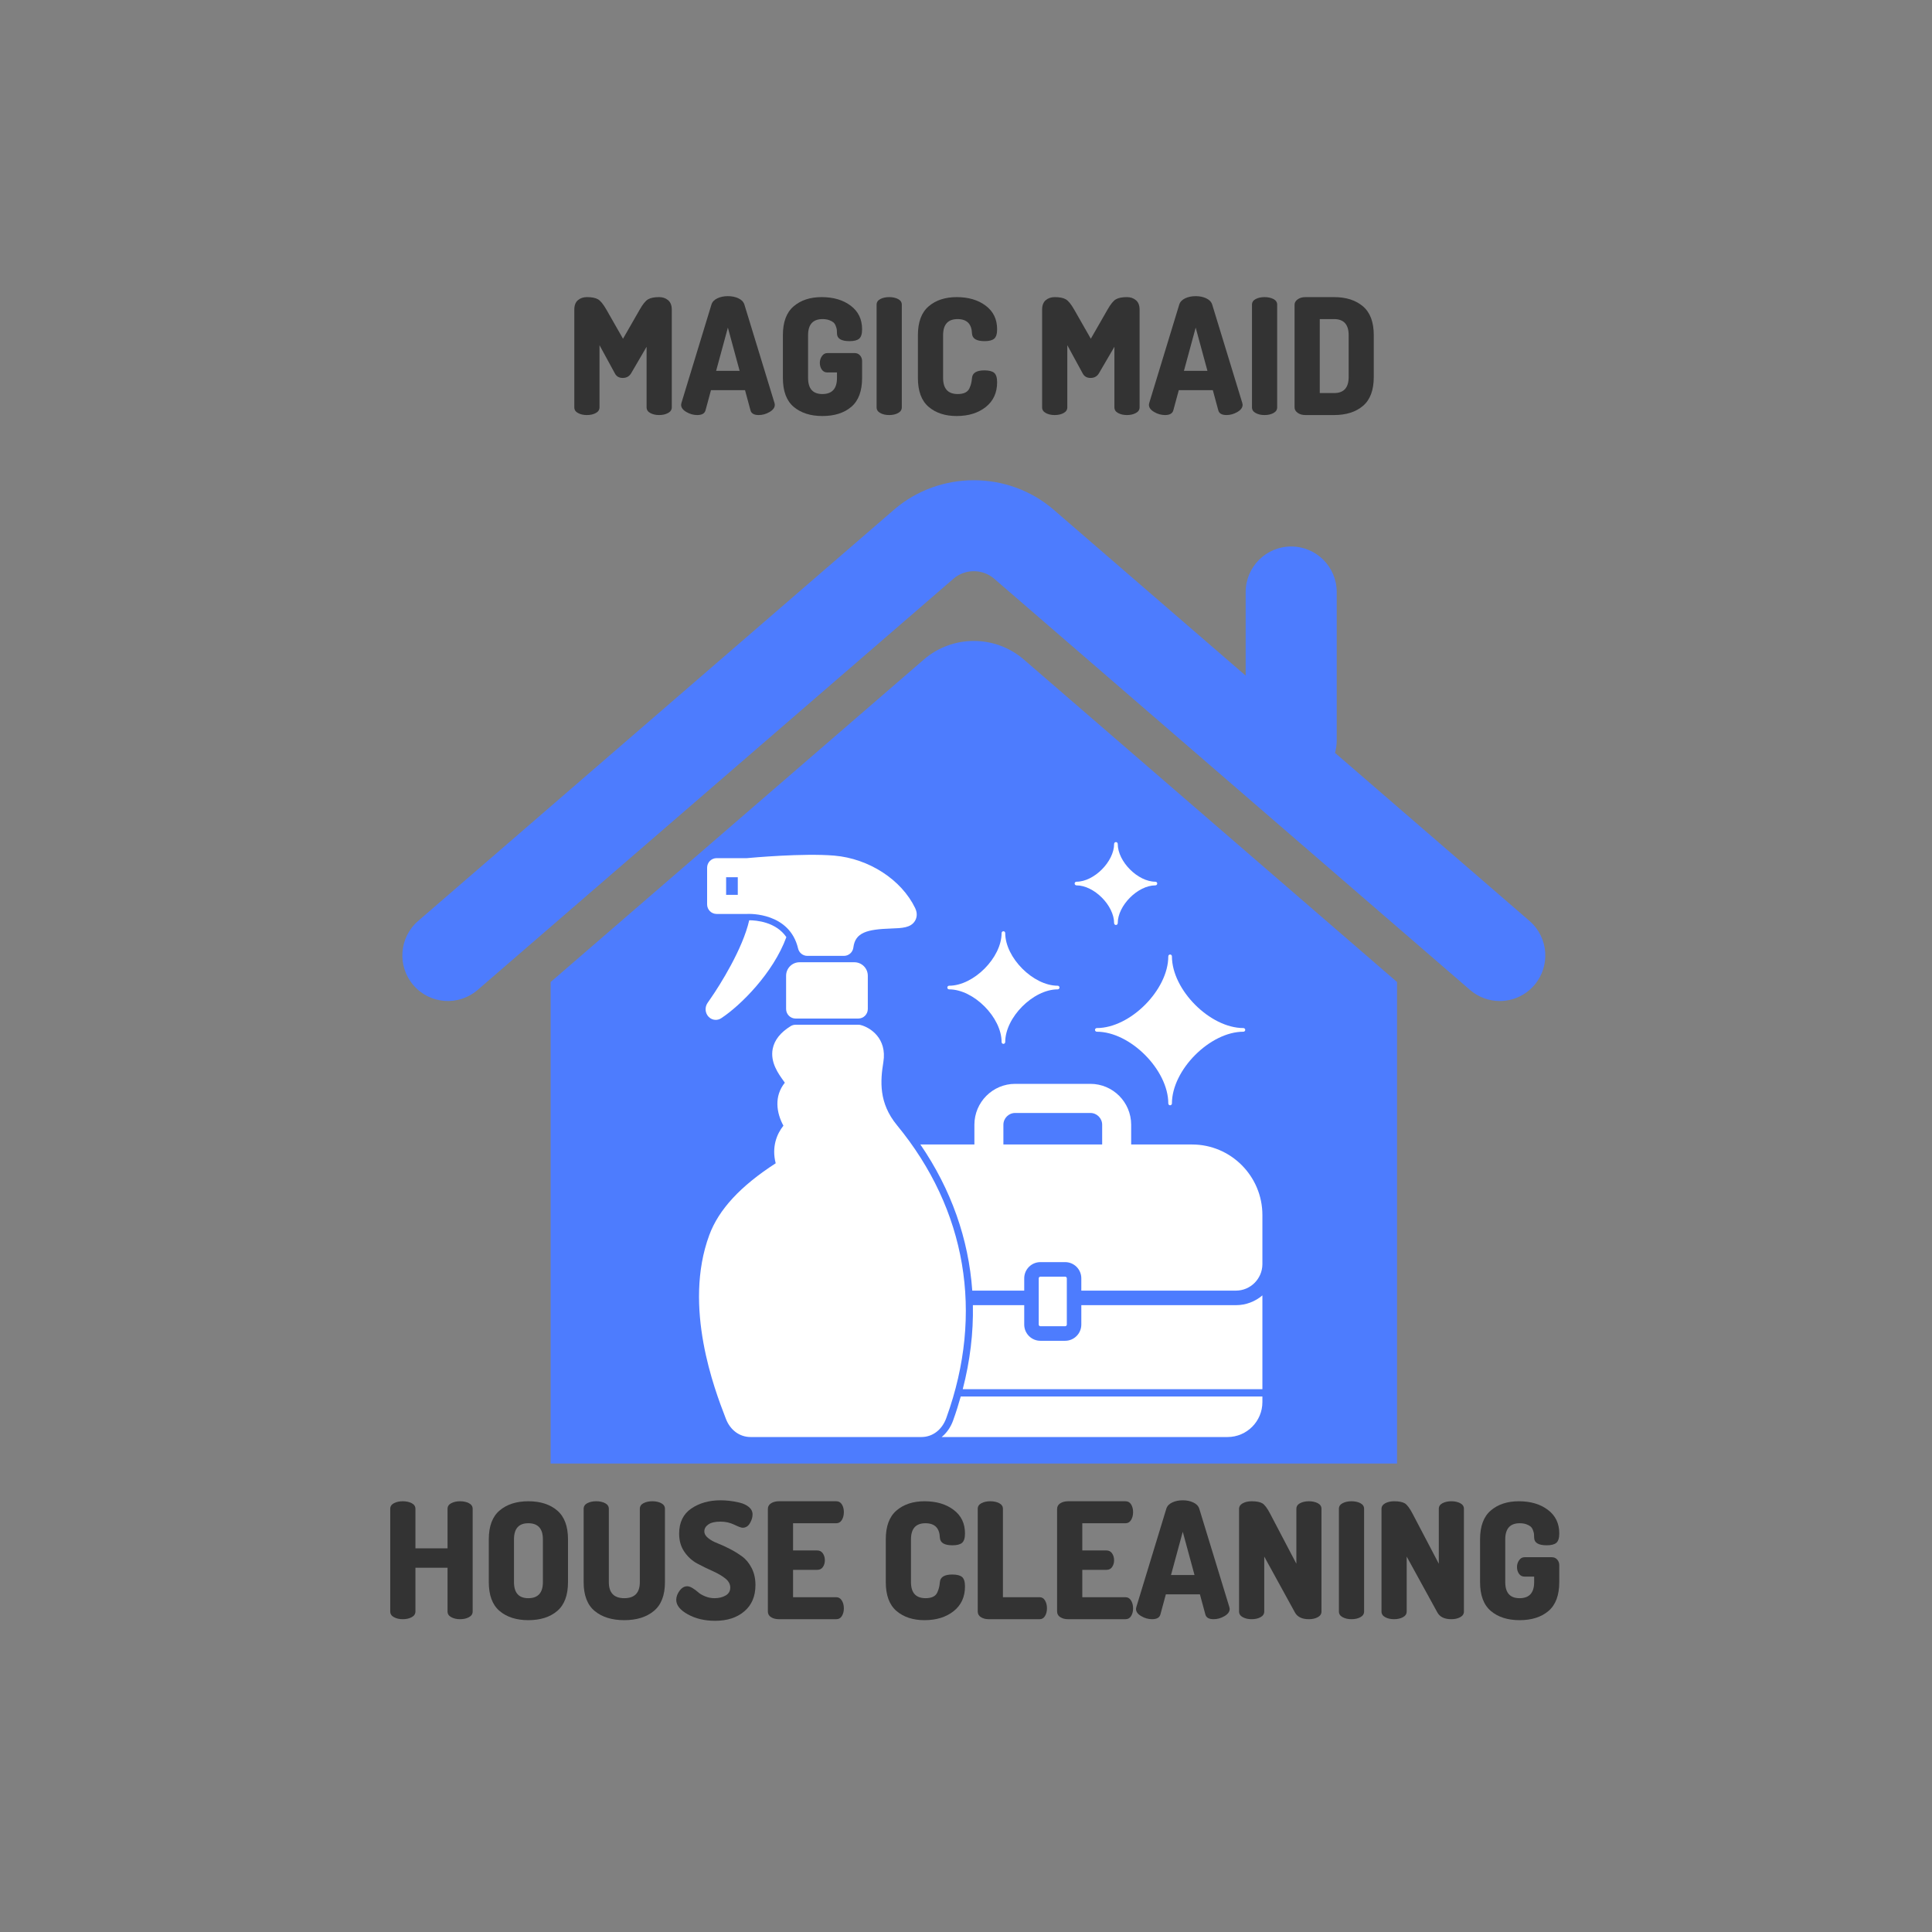 <svg xmlns="http://www.w3.org/2000/svg" xmlns:xlink="http://www.w3.org/1999/xlink" width="500" zoomAndPan="magnify" viewBox="0 0 375 375" height="500" preserveAspectRatio="xMidYMid meet" version="1.0"><rect x="0" y="0" width="375" height="375" fill="#808080" stroke="none"/><defs><g/><clipPath id="58b91be9e5"><path d="M 106 124 L 272 124 L 272 284.043 L 106 284.043 Z M 106 124 " clip-rule="nonzero"/></clipPath><clipPath id="2048653b12"><path d="M 208 163.438 L 225 163.438 L 225 180 L 208 180 Z M 208 163.438 " clip-rule="nonzero"/></clipPath><clipPath id="4ad691c3a5"><path d="M 135 198 L 188 198 L 188 278.938 L 135 278.938 Z M 135 198 " clip-rule="nonzero"/></clipPath><clipPath id="3fe2d38f93"><path d="M 186.594 251.211 L 245.016 251.211 L 245.016 269.688 L 186.594 269.688 Z M 186.594 251.211 " clip-rule="nonzero"/></clipPath><clipPath id="8048133b8e"><path d="M 178.539 210.219 L 245.016 210.219 L 245.016 250.637 L 178.539 250.637 Z M 178.539 210.219 " clip-rule="nonzero"/></clipPath><clipPath id="5a421a4393"><path d="M 182.566 271 L 245.016 271 L 245.016 278.926 L 182.566 278.926 Z M 182.566 271 " clip-rule="nonzero"/></clipPath></defs><g clip-path="url(#58b91be9e5)"><path fill="#4d7cfe" d="M 179.297 128.031 L 106.875 190.613 L 106.875 284.066 L 271.164 284.066 L 271.164 190.613 L 198.746 128.031 C 193.16 123.199 184.879 123.199 179.297 128.031 " fill-opacity="1" fill-rule="nonzero"/></g><path fill="#4d7cfe" d="M 296.879 178.758 L 259.121 146.125 C 259.336 145.363 259.457 144.562 259.457 143.734 L 259.457 114.918 C 259.457 110.035 255.5 106.074 250.621 106.074 C 245.738 106.074 241.785 110.035 241.785 114.918 L 241.785 131.141 L 204.52 98.941 C 195.684 91.305 182.355 91.305 173.52 98.938 L 81.16 178.758 C 77.465 181.949 77.055 187.535 80.246 191.23 C 83.434 194.93 89.016 195.34 92.707 192.148 L 185.07 112.328 C 187.32 110.383 190.719 110.383 192.969 112.328 L 285.332 192.148 C 287 193.59 289.059 194.297 291.102 194.297 C 293.582 194.297 296.047 193.258 297.797 191.23 C 300.984 187.535 300.574 181.949 296.879 178.758 " fill-opacity="1" fill-rule="nonzero"/><path fill="#ffffff" d="M 184.227 192.035 C 188.984 192.035 194.41 197.48 194.41 202.258 C 194.41 202.453 194.566 202.613 194.762 202.613 C 194.957 202.613 195.113 202.453 195.113 202.258 C 195.113 197.48 200.539 192.035 205.297 192.035 C 205.492 192.035 205.648 191.879 205.648 191.684 C 205.648 191.488 205.492 191.328 205.297 191.328 C 200.539 191.328 195.113 185.883 195.113 181.105 C 195.113 180.91 194.957 180.754 194.762 180.754 C 194.566 180.754 194.41 180.91 194.41 181.105 C 194.41 185.883 188.984 191.328 184.227 191.328 C 184.031 191.328 183.875 191.488 183.875 191.684 C 183.875 191.879 184.031 192.035 184.227 192.035 " fill-opacity="1" fill-rule="nonzero"/><g clip-path="url(#2048653b12)"><path fill="#ffffff" d="M 208.938 171.848 C 212.355 171.848 216.25 175.758 216.25 179.184 C 216.25 179.379 216.406 179.539 216.602 179.539 C 216.793 179.539 216.953 179.379 216.953 179.184 C 216.953 175.758 220.848 171.848 224.266 171.848 C 224.457 171.848 224.617 171.688 224.617 171.492 C 224.617 171.297 224.457 171.141 224.266 171.141 C 220.848 171.141 216.953 167.23 216.953 163.801 C 216.953 163.605 216.793 163.449 216.602 163.449 C 216.406 163.449 216.25 163.605 216.25 163.801 C 216.25 167.23 212.355 171.141 208.938 171.141 C 208.746 171.141 208.586 171.297 208.586 171.492 C 208.586 171.688 208.746 171.848 208.938 171.848 " fill-opacity="1" fill-rule="nonzero"/></g><path fill="#ffffff" d="M 212.891 199.547 C 212.695 199.547 212.539 199.707 212.539 199.902 C 212.539 200.098 212.695 200.254 212.891 200.254 C 219.375 200.254 226.766 207.672 226.766 214.184 C 226.766 214.375 226.922 214.535 227.117 214.535 C 227.309 214.535 227.469 214.375 227.469 214.184 C 227.469 207.672 234.859 200.254 241.348 200.254 C 241.539 200.254 241.699 200.098 241.699 199.902 C 241.699 199.707 241.539 199.547 241.348 199.547 C 234.859 199.547 227.469 192.129 227.469 185.621 C 227.469 185.426 227.309 185.27 227.117 185.27 C 226.922 185.27 226.766 185.426 226.766 185.621 C 226.766 192.129 219.375 199.547 212.891 199.547 " fill-opacity="1" fill-rule="nonzero"/><path fill="#ffffff" d="M 155.188 186.773 C 153.75 186.773 152.582 187.945 152.582 189.387 L 152.582 195.848 C 152.582 196.871 153.41 197.699 154.43 197.699 L 166.594 197.699 C 167.613 197.699 168.441 196.871 168.441 195.848 L 168.441 189.387 C 168.441 187.945 167.273 186.773 165.836 186.773 L 155.188 186.773 " fill-opacity="1" fill-rule="nonzero"/><path fill="#ffffff" d="M 138.918 197.957 C 139.285 197.957 139.652 197.852 139.984 197.637 C 143.75 195.168 150.094 188.848 152.633 181.895 C 150.582 178.91 146.762 178.629 145.422 178.625 C 144.168 184.141 139.805 191.113 137.91 193.836 L 137.336 194.668 C 136.758 195.512 136.848 196.648 137.551 197.371 C 137.926 197.758 138.418 197.957 138.918 197.957 " fill-opacity="1" fill-rule="nonzero"/><path fill="#ffffff" d="M 140.941 170.273 L 143.203 170.273 L 143.203 173.691 L 140.941 173.691 Z M 139.098 177.398 L 145.047 177.398 C 145.07 177.398 145.094 177.391 145.113 177.391 C 145.121 177.391 145.133 177.395 145.141 177.395 C 145.469 177.379 153.266 177.105 154.91 184.109 C 155.105 184.945 155.852 185.535 156.707 185.535 L 163.805 185.535 C 164.738 185.535 165.523 184.84 165.637 183.914 C 166.004 180.977 168.293 180.383 172.969 180.223 C 175.102 180.148 176.785 180.094 177.602 178.734 C 177.855 178.312 178.199 177.434 177.633 176.262 C 174.977 170.746 168.668 166.652 161.934 166.074 C 155.93 165.566 145.941 166.477 144.965 166.566 L 139.098 166.566 C 138.078 166.566 137.25 167.395 137.25 168.422 L 137.25 175.543 C 137.25 176.566 138.078 177.398 139.098 177.398 " fill-opacity="1" fill-rule="nonzero"/><g clip-path="url(#4ad691c3a5)"><path fill="#ffffff" d="M 183.727 275.09 C 191.008 254.914 187.59 234.781 174.102 218.402 C 170.535 214.066 170.867 209.801 171.461 206.141 C 172.203 201.547 168.914 199.438 167.074 198.961 C 166.922 198.922 166.77 198.902 166.613 198.902 L 154.43 198.902 C 154.086 198.902 153.75 198.996 153.461 199.176 C 151.488 200.398 150.32 201.871 149.984 203.562 C 149.469 206.18 151.066 208.391 152.125 209.855 C 152.191 209.945 152.266 210.051 152.336 210.152 C 150.223 212.766 150.695 215.988 152.062 218.496 C 150.812 220.047 149.734 222.578 150.562 225.793 C 143.723 230.207 139.5 234.773 137.672 239.727 C 132.523 253.648 138.742 269.797 140.785 275.102 L 140.91 275.426 C 141.742 277.586 143.57 278.926 145.684 278.926 L 178.848 278.926 C 181.004 278.926 182.852 277.523 183.668 275.258 L 183.727 275.09 " fill-opacity="1" fill-rule="nonzero"/></g><g clip-path="url(#3fe2d38f93)"><path fill="#ffffff" d="M 209.883 253.332 L 209.883 257.098 C 209.883 258.832 208.477 260.246 206.746 260.246 L 201.938 260.246 C 200.207 260.246 198.801 258.832 198.801 257.098 L 198.801 253.332 L 188.836 253.332 C 188.945 258.691 188.293 264.152 186.867 269.645 L 245.031 269.645 L 245.031 251.434 C 243.645 252.613 241.855 253.332 239.898 253.332 L 209.883 253.332 " fill-opacity="1" fill-rule="nonzero"/></g><path fill="#ffffff" d="M 201.617 257.098 C 201.617 257.273 201.762 257.422 201.938 257.422 L 206.746 257.422 C 206.926 257.422 207.07 257.273 207.07 257.098 L 207.07 248.121 C 207.07 247.945 206.926 247.801 206.746 247.801 L 201.938 247.801 C 201.762 247.801 201.617 247.945 201.617 248.121 L 201.617 251.91 C 201.617 251.914 201.617 251.914 201.617 251.918 C 201.617 251.922 201.617 251.922 201.617 251.926 L 201.617 257.098 " fill-opacity="1" fill-rule="nonzero"/><g clip-path="url(#8048133b8e)"><path fill="#ffffff" d="M 213.93 222.145 L 194.758 222.145 L 194.758 218.316 C 194.758 217.055 195.781 216.027 197.039 216.027 L 211.645 216.027 C 212.902 216.027 213.93 217.055 213.93 218.316 Z M 231.379 222.145 L 219.559 222.145 L 219.559 218.316 C 219.559 213.938 216.008 210.375 211.645 210.375 L 197.039 210.375 C 192.676 210.375 189.129 213.938 189.129 218.316 L 189.129 222.145 L 178.645 222.145 C 184.629 230.879 188.008 240.492 188.715 250.508 L 198.801 250.508 L 198.801 248.121 C 198.801 246.387 200.207 244.977 201.938 244.977 L 206.746 244.977 C 208.477 244.977 209.883 246.387 209.883 248.121 L 209.883 250.508 L 239.898 250.508 C 242.715 250.508 245.008 248.215 245.031 245.391 L 245.031 235.844 C 245.031 228.289 238.906 222.145 231.379 222.145 " fill-opacity="1" fill-rule="nonzero"/></g><g clip-path="url(#5a421a4393)"><path fill="#ffffff" d="M 185.047 275.57 L 184.996 275.723 C 184.516 277.055 183.738 278.137 182.773 278.926 L 238.27 278.926 C 241.996 278.926 245.031 275.883 245.031 272.141 L 245.031 271.055 L 186.48 271.055 C 186.055 272.562 185.594 274.066 185.047 275.57 " fill-opacity="1" fill-rule="nonzero"/></g><g fill="#333333" fill-opacity="1"><g transform="translate(74.056, 314.285)"><g><path d="M 1.688 -1.5 L 1.688 -21.422 C 1.688 -21.898 1.926 -22.266 2.406 -22.516 C 2.883 -22.766 3.457 -22.891 4.125 -22.891 C 4.801 -22.891 5.379 -22.766 5.859 -22.516 C 6.336 -22.266 6.578 -21.898 6.578 -21.422 L 6.578 -13.75 L 12.812 -13.75 L 12.812 -21.422 C 12.812 -21.898 13.051 -22.266 13.531 -22.516 C 14.008 -22.766 14.582 -22.891 15.25 -22.891 C 15.914 -22.891 16.488 -22.766 16.969 -22.516 C 17.445 -22.266 17.688 -21.898 17.688 -21.422 L 17.688 -1.5 C 17.688 -1.02 17.445 -0.648 16.969 -0.391 C 16.488 -0.129 15.914 0 15.25 0 C 14.582 0 14.008 -0.129 13.531 -0.391 C 13.051 -0.648 12.812 -1.02 12.812 -1.5 L 12.812 -9.984 L 6.578 -9.984 L 6.578 -1.5 C 6.578 -1.02 6.336 -0.648 5.859 -0.391 C 5.379 -0.129 4.801 0 4.125 0 C 3.457 0 2.883 -0.129 2.406 -0.391 C 1.926 -0.648 1.688 -1.02 1.688 -1.5 Z M 1.688 -1.5 "/></g></g></g><g fill="#333333" fill-opacity="1"><g transform="translate(93.437, 314.285)"><g><path d="M 1.438 -7.203 L 1.438 -15.5 C 1.438 -18.039 2.133 -19.906 3.531 -21.094 C 4.938 -22.289 6.797 -22.891 9.109 -22.891 C 11.453 -22.891 13.32 -22.289 14.719 -21.094 C 16.113 -19.906 16.812 -18.039 16.812 -15.5 L 16.812 -7.203 C 16.812 -4.648 16.113 -2.781 14.719 -1.594 C 13.32 -0.406 11.453 0.188 9.109 0.188 C 6.797 0.188 4.938 -0.406 3.531 -1.594 C 2.133 -2.781 1.438 -4.648 1.438 -7.203 Z M 6.328 -7.203 C 6.328 -5.117 7.254 -4.078 9.109 -4.078 C 10.992 -4.078 11.938 -5.117 11.938 -7.203 L 11.938 -15.5 C 11.938 -17.582 10.992 -18.625 9.109 -18.625 C 7.254 -18.625 6.328 -17.582 6.328 -15.5 Z M 6.328 -7.203 "/></g></g></g><g fill="#333333" fill-opacity="1"><g transform="translate(111.691, 314.285)"><g><path d="M 1.594 -7.203 L 1.594 -21.422 C 1.594 -21.898 1.828 -22.266 2.297 -22.516 C 2.766 -22.766 3.348 -22.891 4.047 -22.891 C 4.711 -22.891 5.285 -22.766 5.766 -22.516 C 6.242 -22.266 6.484 -21.898 6.484 -21.422 L 6.484 -7.203 C 6.484 -5.117 7.484 -4.078 9.484 -4.078 C 11.492 -4.078 12.5 -5.117 12.5 -7.203 L 12.5 -21.422 C 12.5 -21.898 12.734 -22.266 13.203 -22.516 C 13.672 -22.766 14.25 -22.891 14.938 -22.891 C 15.602 -22.891 16.176 -22.766 16.656 -22.516 C 17.133 -22.266 17.375 -21.898 17.375 -21.422 L 17.375 -7.203 C 17.375 -4.648 16.656 -2.781 15.219 -1.594 C 13.781 -0.406 11.867 0.188 9.484 0.188 C 7.086 0.188 5.172 -0.406 3.734 -1.594 C 2.305 -2.781 1.594 -4.648 1.594 -7.203 Z M 1.594 -7.203 "/></g></g></g><g fill="#333333" fill-opacity="1"><g transform="translate(130.665, 314.285)"><g><path d="M 0.594 -3.75 C 0.594 -4.344 0.805 -4.93 1.234 -5.516 C 1.66 -6.098 2.156 -6.391 2.719 -6.391 C 3.031 -6.391 3.379 -6.27 3.766 -6.031 C 4.16 -5.789 4.52 -5.523 4.844 -5.234 C 5.164 -4.941 5.617 -4.676 6.203 -4.438 C 6.785 -4.195 7.398 -4.078 8.047 -4.078 C 8.859 -4.078 9.566 -4.25 10.172 -4.594 C 10.773 -4.938 11.078 -5.453 11.078 -6.141 C 11.078 -6.828 10.738 -7.43 10.062 -7.953 C 9.383 -8.473 8.562 -8.945 7.594 -9.375 C 6.625 -9.801 5.645 -10.281 4.656 -10.812 C 3.676 -11.344 2.848 -12.098 2.172 -13.078 C 1.492 -14.066 1.156 -15.238 1.156 -16.594 C 1.156 -18.77 1.938 -20.395 3.5 -21.469 C 5.07 -22.539 6.961 -23.078 9.172 -23.078 C 9.711 -23.078 10.281 -23.047 10.875 -22.984 C 11.477 -22.922 12.148 -22.801 12.891 -22.625 C 13.629 -22.445 14.234 -22.16 14.703 -21.766 C 15.172 -21.367 15.406 -20.891 15.406 -20.328 C 15.406 -19.773 15.234 -19.207 14.891 -18.625 C 14.547 -18.039 14.07 -17.75 13.469 -17.75 C 13.219 -17.75 12.68 -17.945 11.859 -18.344 C 11.047 -18.738 10.148 -18.938 9.172 -18.938 C 8.129 -18.938 7.348 -18.754 6.828 -18.391 C 6.305 -18.023 6.047 -17.582 6.047 -17.062 C 6.047 -16.582 6.289 -16.145 6.781 -15.75 C 7.27 -15.352 7.879 -15.016 8.609 -14.734 C 9.336 -14.453 10.133 -14.086 11 -13.641 C 11.875 -13.191 12.676 -12.695 13.406 -12.156 C 14.133 -11.625 14.742 -10.879 15.234 -9.922 C 15.723 -8.961 15.969 -7.867 15.969 -6.641 C 15.969 -4.441 15.242 -2.734 13.797 -1.516 C 12.359 -0.297 10.473 0.312 8.141 0.312 C 6.117 0.312 4.352 -0.102 2.844 -0.938 C 1.344 -1.77 0.594 -2.707 0.594 -3.75 Z M 0.594 -3.75 "/></g></g></g><g fill="#333333" fill-opacity="1"><g transform="translate(147.354, 314.285)"><g><path d="M 1.688 -1.5 L 1.688 -21.391 C 1.688 -21.867 1.895 -22.238 2.312 -22.5 C 2.727 -22.758 3.227 -22.891 3.812 -22.891 L 14.969 -22.891 C 15.445 -22.891 15.812 -22.68 16.062 -22.266 C 16.312 -21.848 16.438 -21.359 16.438 -20.797 C 16.438 -20.191 16.305 -19.676 16.047 -19.25 C 15.785 -18.832 15.426 -18.625 14.969 -18.625 L 6.578 -18.625 L 6.578 -13.344 L 11.266 -13.344 C 11.734 -13.344 12.098 -13.156 12.359 -12.781 C 12.617 -12.406 12.75 -11.953 12.75 -11.422 C 12.75 -10.941 12.625 -10.516 12.375 -10.141 C 12.125 -9.766 11.754 -9.578 11.266 -9.578 L 6.578 -9.578 L 6.578 -4.266 L 14.969 -4.266 C 15.426 -4.266 15.785 -4.051 16.047 -3.625 C 16.305 -3.207 16.438 -2.695 16.438 -2.094 C 16.438 -1.531 16.312 -1.039 16.062 -0.625 C 15.812 -0.207 15.445 0 14.969 0 L 3.812 0 C 3.227 0 2.727 -0.129 2.312 -0.391 C 1.895 -0.648 1.688 -1.02 1.688 -1.5 Z M 1.688 -1.5 "/></g></g></g><g fill="#333333" fill-opacity="1"><g transform="translate(164.23, 314.285)"><g/></g></g><g fill="#333333" fill-opacity="1"><g transform="translate(170.492, 314.285)"><g><path d="M 1.438 -7.203 L 1.438 -15.5 C 1.438 -18.039 2.129 -19.906 3.516 -21.094 C 4.91 -22.289 6.723 -22.891 8.953 -22.891 C 11.254 -22.891 13.141 -22.332 14.609 -21.219 C 16.078 -20.113 16.812 -18.594 16.812 -16.656 C 16.812 -15.758 16.625 -15.148 16.25 -14.828 C 15.875 -14.504 15.25 -14.344 14.375 -14.344 C 12.812 -14.344 12 -14.832 11.938 -15.812 C 11.875 -17.688 10.941 -18.625 9.141 -18.625 C 7.266 -18.625 6.328 -17.582 6.328 -15.5 L 6.328 -7.203 C 6.328 -5.117 7.273 -4.078 9.172 -4.078 C 9.754 -4.078 10.238 -4.172 10.625 -4.359 C 11.008 -4.547 11.285 -4.832 11.453 -5.219 C 11.617 -5.602 11.727 -5.922 11.781 -6.172 C 11.844 -6.422 11.895 -6.766 11.938 -7.203 C 12.02 -8.18 12.82 -8.672 14.344 -8.672 C 15.238 -8.672 15.875 -8.508 16.25 -8.188 C 16.625 -7.863 16.812 -7.254 16.812 -6.359 C 16.812 -4.328 16.078 -2.727 14.609 -1.562 C 13.141 -0.395 11.254 0.188 8.953 0.188 C 6.723 0.188 4.91 -0.406 3.516 -1.594 C 2.129 -2.781 1.438 -4.648 1.438 -7.203 Z M 1.438 -7.203 "/></g></g></g><g fill="#333333" fill-opacity="1"><g transform="translate(188.089, 314.285)"><g><path d="M 1.688 -1.5 L 1.688 -21.422 C 1.688 -21.898 1.926 -22.266 2.406 -22.516 C 2.883 -22.766 3.457 -22.891 4.125 -22.891 C 4.801 -22.891 5.379 -22.766 5.859 -22.516 C 6.336 -22.266 6.578 -21.898 6.578 -21.422 L 6.578 -4.266 L 13.719 -4.266 C 14.156 -4.266 14.5 -4.051 14.75 -3.625 C 15 -3.207 15.125 -2.707 15.125 -2.125 C 15.125 -1.539 15 -1.039 14.75 -0.625 C 14.5 -0.207 14.156 0 13.719 0 L 3.812 0 C 3.227 0 2.727 -0.129 2.312 -0.391 C 1.895 -0.648 1.688 -1.02 1.688 -1.5 Z M 1.688 -1.5 "/></g></g></g><g fill="#333333" fill-opacity="1"><g transform="translate(203.494, 314.285)"><g><path d="M 1.688 -1.5 L 1.688 -21.391 C 1.688 -21.867 1.895 -22.238 2.312 -22.5 C 2.727 -22.758 3.227 -22.891 3.812 -22.891 L 14.969 -22.891 C 15.445 -22.891 15.812 -22.68 16.062 -22.266 C 16.312 -21.848 16.438 -21.359 16.438 -20.797 C 16.438 -20.191 16.305 -19.676 16.047 -19.25 C 15.785 -18.832 15.426 -18.625 14.969 -18.625 L 6.578 -18.625 L 6.578 -13.344 L 11.266 -13.344 C 11.734 -13.344 12.098 -13.156 12.359 -12.781 C 12.617 -12.406 12.75 -11.953 12.75 -11.422 C 12.75 -10.941 12.625 -10.516 12.375 -10.141 C 12.125 -9.766 11.754 -9.578 11.266 -9.578 L 6.578 -9.578 L 6.578 -4.266 L 14.969 -4.266 C 15.426 -4.266 15.785 -4.051 16.047 -3.625 C 16.305 -3.207 16.438 -2.695 16.438 -2.094 C 16.438 -1.531 16.312 -1.039 16.062 -0.625 C 15.812 -0.207 15.445 0 14.969 0 L 3.812 0 C 3.227 0 2.727 -0.129 2.312 -0.391 C 1.895 -0.648 1.688 -1.02 1.688 -1.5 Z M 1.688 -1.5 "/></g></g></g><g fill="#333333" fill-opacity="1"><g transform="translate(220.37, 314.285)"><g><path d="M 0.125 -2 C 0.125 -2.062 0.145 -2.176 0.188 -2.344 L 6.016 -21.453 C 6.18 -21.973 6.562 -22.375 7.156 -22.656 C 7.75 -22.938 8.43 -23.078 9.203 -23.078 C 9.973 -23.078 10.656 -22.938 11.25 -22.656 C 11.852 -22.375 12.238 -21.973 12.406 -21.453 L 18.25 -2.344 C 18.289 -2.176 18.312 -2.062 18.312 -2 C 18.312 -1.457 17.973 -0.988 17.297 -0.594 C 16.617 -0.195 15.914 0 15.188 0 C 14.289 0 13.758 -0.301 13.594 -0.906 L 12.531 -4.828 L 5.922 -4.828 L 4.859 -0.906 C 4.691 -0.301 4.156 0 3.25 0 C 2.52 0 1.816 -0.195 1.141 -0.594 C 0.461 -0.988 0.125 -1.457 0.125 -2 Z M 6.922 -8.578 L 11.484 -8.578 L 9.203 -16.969 Z M 6.922 -8.578 "/></g></g></g><g fill="#333333" fill-opacity="1"><g transform="translate(238.812, 314.285)"><g><path d="M 1.688 -1.5 L 1.688 -21.391 C 1.688 -21.867 1.926 -22.238 2.406 -22.5 C 2.883 -22.758 3.461 -22.891 4.141 -22.891 C 5.078 -22.891 5.77 -22.754 6.219 -22.484 C 6.664 -22.211 7.172 -21.535 7.734 -20.453 L 12.812 -10.766 L 12.812 -21.422 C 12.812 -21.898 13.051 -22.266 13.531 -22.516 C 14.008 -22.766 14.582 -22.891 15.25 -22.891 C 15.914 -22.891 16.488 -22.766 16.969 -22.516 C 17.445 -22.266 17.688 -21.898 17.688 -21.422 L 17.688 -1.5 C 17.688 -1.02 17.445 -0.648 16.969 -0.391 C 16.488 -0.129 15.914 0 15.25 0 C 13.914 0 13.008 -0.438 12.531 -1.312 L 6.578 -12.156 L 6.578 -1.5 C 6.578 -1.02 6.336 -0.648 5.859 -0.391 C 5.379 -0.129 4.801 0 4.125 0 C 3.457 0 2.883 -0.129 2.406 -0.391 C 1.926 -0.648 1.688 -1.02 1.688 -1.5 Z M 1.688 -1.5 "/></g></g></g><g fill="#333333" fill-opacity="1"><g transform="translate(258.193, 314.285)"><g><path d="M 1.688 -1.5 L 1.688 -21.422 C 1.688 -21.898 1.926 -22.266 2.406 -22.516 C 2.883 -22.766 3.457 -22.891 4.125 -22.891 C 4.801 -22.891 5.379 -22.766 5.859 -22.516 C 6.336 -22.266 6.578 -21.898 6.578 -21.422 L 6.578 -1.5 C 6.578 -1.02 6.336 -0.648 5.859 -0.391 C 5.379 -0.129 4.801 0 4.125 0 C 3.457 0 2.883 -0.129 2.406 -0.391 C 1.926 -0.648 1.688 -1.02 1.688 -1.5 Z M 1.688 -1.5 "/></g></g></g><g fill="#333333" fill-opacity="1"><g transform="translate(266.459, 314.285)"><g><path d="M 1.688 -1.5 L 1.688 -21.391 C 1.688 -21.867 1.926 -22.238 2.406 -22.5 C 2.883 -22.758 3.461 -22.891 4.141 -22.891 C 5.078 -22.891 5.77 -22.754 6.219 -22.484 C 6.664 -22.211 7.172 -21.535 7.734 -20.453 L 12.812 -10.766 L 12.812 -21.422 C 12.812 -21.898 13.051 -22.266 13.531 -22.516 C 14.008 -22.766 14.582 -22.891 15.25 -22.891 C 15.914 -22.891 16.488 -22.766 16.969 -22.516 C 17.445 -22.266 17.688 -21.898 17.688 -21.422 L 17.688 -1.5 C 17.688 -1.02 17.445 -0.648 16.969 -0.391 C 16.488 -0.129 15.914 0 15.25 0 C 13.914 0 13.008 -0.438 12.531 -1.312 L 6.578 -12.156 L 6.578 -1.5 C 6.578 -1.02 6.336 -0.648 5.859 -0.391 C 5.379 -0.129 4.801 0 4.125 0 C 3.457 0 2.883 -0.129 2.406 -0.391 C 1.926 -0.648 1.688 -1.02 1.688 -1.5 Z M 1.688 -1.5 "/></g></g></g><g fill="#333333" fill-opacity="1"><g transform="translate(285.841, 314.285)"><g><path d="M 1.438 -7.203 L 1.438 -15.5 C 1.438 -18.039 2.129 -19.906 3.516 -21.094 C 4.91 -22.289 6.723 -22.891 8.953 -22.891 C 11.254 -22.891 13.141 -22.332 14.609 -21.219 C 16.078 -20.113 16.812 -18.594 16.812 -16.656 C 16.812 -15.758 16.625 -15.148 16.25 -14.828 C 15.875 -14.504 15.25 -14.344 14.375 -14.344 C 12.77 -14.344 11.957 -14.832 11.938 -15.812 C 11.938 -16.102 11.926 -16.348 11.906 -16.547 C 11.883 -16.742 11.816 -16.988 11.703 -17.281 C 11.598 -17.57 11.453 -17.801 11.266 -17.969 C 11.078 -18.133 10.801 -18.285 10.438 -18.422 C 10.07 -18.555 9.641 -18.625 9.141 -18.625 C 7.266 -18.625 6.328 -17.582 6.328 -15.5 L 6.328 -7.203 C 6.328 -5.117 7.254 -4.078 9.109 -4.078 C 10.992 -4.078 11.938 -5.117 11.938 -7.203 L 11.938 -8.266 L 10.078 -8.266 C 9.617 -8.266 9.258 -8.445 9 -8.812 C 8.738 -9.176 8.609 -9.617 8.609 -10.141 C 8.609 -10.617 8.742 -11.051 9.016 -11.438 C 9.285 -11.832 9.641 -12.031 10.078 -12.031 L 15.344 -12.031 C 15.801 -12.031 16.16 -11.875 16.422 -11.562 C 16.68 -11.258 16.812 -10.898 16.812 -10.484 L 16.812 -7.203 C 16.812 -4.648 16.113 -2.781 14.719 -1.594 C 13.32 -0.406 11.453 0.188 9.109 0.188 C 6.797 0.188 4.938 -0.406 3.531 -1.594 C 2.133 -2.781 1.438 -4.648 1.438 -7.203 Z M 1.438 -7.203 "/></g></g></g><g fill="#333333" fill-opacity="1"><g transform="translate(109.785, 80.561)"><g><path d="M 1.688 -1.5 L 1.688 -20.453 C 1.688 -21.285 1.922 -21.898 2.391 -22.297 C 2.859 -22.691 3.441 -22.891 4.141 -22.891 C 5.078 -22.891 5.789 -22.75 6.281 -22.469 C 6.77 -22.188 7.316 -21.516 7.922 -20.453 L 11.141 -14.812 L 14.375 -20.453 C 14.977 -21.516 15.523 -22.188 16.016 -22.469 C 16.504 -22.75 17.219 -22.891 18.156 -22.891 C 18.844 -22.891 19.422 -22.691 19.891 -22.297 C 20.367 -21.898 20.609 -21.285 20.609 -20.453 L 20.609 -1.5 C 20.609 -1.02 20.363 -0.648 19.875 -0.391 C 19.395 -0.129 18.82 0 18.156 0 C 17.488 0 16.914 -0.129 16.438 -0.391 C 15.957 -0.648 15.719 -1.02 15.719 -1.5 L 15.719 -13.25 L 12.719 -8.109 C 12.363 -7.504 11.816 -7.203 11.078 -7.203 C 10.367 -7.203 9.859 -7.504 9.547 -8.109 L 6.578 -13.562 L 6.578 -1.5 C 6.578 -1.02 6.336 -0.648 5.859 -0.391 C 5.379 -0.129 4.801 0 4.125 0 C 3.457 0 2.883 -0.129 2.406 -0.391 C 1.926 -0.648 1.688 -1.02 1.688 -1.5 Z M 1.688 -1.5 "/></g></g></g><g fill="#333333" fill-opacity="1"><g transform="translate(132.078, 80.561)"><g><path d="M 0.125 -2 C 0.125 -2.062 0.145 -2.176 0.188 -2.344 L 6.016 -21.453 C 6.18 -21.973 6.562 -22.375 7.156 -22.656 C 7.75 -22.938 8.43 -23.078 9.203 -23.078 C 9.973 -23.078 10.656 -22.938 11.25 -22.656 C 11.852 -22.375 12.238 -21.973 12.406 -21.453 L 18.25 -2.344 C 18.289 -2.176 18.312 -2.062 18.312 -2 C 18.312 -1.457 17.973 -0.988 17.297 -0.594 C 16.617 -0.195 15.914 0 15.188 0 C 14.289 0 13.758 -0.301 13.594 -0.906 L 12.531 -4.828 L 5.922 -4.828 L 4.859 -0.906 C 4.691 -0.301 4.156 0 3.25 0 C 2.52 0 1.816 -0.195 1.141 -0.594 C 0.461 -0.988 0.125 -1.457 0.125 -2 Z M 6.922 -8.578 L 11.484 -8.578 L 9.203 -16.969 Z M 6.922 -8.578 "/></g></g></g><g fill="#333333" fill-opacity="1"><g transform="translate(150.52, 80.561)"><g><path d="M 1.438 -7.203 L 1.438 -15.5 C 1.438 -18.039 2.129 -19.906 3.516 -21.094 C 4.91 -22.289 6.723 -22.891 8.953 -22.891 C 11.254 -22.891 13.141 -22.332 14.609 -21.219 C 16.078 -20.113 16.812 -18.594 16.812 -16.656 C 16.812 -15.758 16.625 -15.148 16.25 -14.828 C 15.875 -14.504 15.25 -14.344 14.375 -14.344 C 12.77 -14.344 11.957 -14.832 11.938 -15.812 C 11.938 -16.102 11.926 -16.348 11.906 -16.547 C 11.883 -16.742 11.816 -16.988 11.703 -17.281 C 11.598 -17.57 11.453 -17.801 11.266 -17.969 C 11.078 -18.133 10.801 -18.285 10.438 -18.422 C 10.07 -18.555 9.641 -18.625 9.141 -18.625 C 7.266 -18.625 6.328 -17.582 6.328 -15.5 L 6.328 -7.203 C 6.328 -5.117 7.254 -4.078 9.109 -4.078 C 10.992 -4.078 11.938 -5.117 11.938 -7.203 L 11.938 -8.266 L 10.078 -8.266 C 9.617 -8.266 9.258 -8.445 9 -8.812 C 8.738 -9.176 8.609 -9.617 8.609 -10.141 C 8.609 -10.617 8.742 -11.051 9.016 -11.438 C 9.285 -11.832 9.641 -12.031 10.078 -12.031 L 15.344 -12.031 C 15.801 -12.031 16.16 -11.875 16.422 -11.562 C 16.68 -11.258 16.812 -10.898 16.812 -10.484 L 16.812 -7.203 C 16.812 -4.648 16.113 -2.781 14.719 -1.594 C 13.32 -0.406 11.453 0.188 9.109 0.188 C 6.797 0.188 4.938 -0.406 3.531 -1.594 C 2.133 -2.781 1.438 -4.648 1.438 -7.203 Z M 1.438 -7.203 "/></g></g></g><g fill="#333333" fill-opacity="1"><g transform="translate(168.461, 80.561)"><g><path d="M 1.688 -1.5 L 1.688 -21.422 C 1.688 -21.898 1.926 -22.266 2.406 -22.516 C 2.883 -22.766 3.457 -22.891 4.125 -22.891 C 4.801 -22.891 5.379 -22.766 5.859 -22.516 C 6.336 -22.266 6.578 -21.898 6.578 -21.422 L 6.578 -1.5 C 6.578 -1.02 6.336 -0.648 5.859 -0.391 C 5.379 -0.129 4.801 0 4.125 0 C 3.457 0 2.883 -0.129 2.406 -0.391 C 1.926 -0.648 1.688 -1.02 1.688 -1.5 Z M 1.688 -1.5 "/></g></g></g><g fill="#333333" fill-opacity="1"><g transform="translate(176.727, 80.561)"><g><path d="M 1.438 -7.203 L 1.438 -15.5 C 1.438 -18.039 2.129 -19.906 3.516 -21.094 C 4.91 -22.289 6.723 -22.891 8.953 -22.891 C 11.254 -22.891 13.141 -22.332 14.609 -21.219 C 16.078 -20.113 16.812 -18.594 16.812 -16.656 C 16.812 -15.758 16.625 -15.148 16.25 -14.828 C 15.875 -14.504 15.25 -14.344 14.375 -14.344 C 12.812 -14.344 12 -14.832 11.938 -15.812 C 11.875 -17.688 10.941 -18.625 9.141 -18.625 C 7.266 -18.625 6.328 -17.582 6.328 -15.5 L 6.328 -7.203 C 6.328 -5.117 7.273 -4.078 9.172 -4.078 C 9.754 -4.078 10.238 -4.172 10.625 -4.359 C 11.008 -4.547 11.285 -4.832 11.453 -5.219 C 11.617 -5.602 11.727 -5.922 11.781 -6.172 C 11.844 -6.422 11.895 -6.766 11.938 -7.203 C 12.02 -8.18 12.82 -8.672 14.344 -8.672 C 15.238 -8.672 15.875 -8.508 16.25 -8.188 C 16.625 -7.863 16.812 -7.254 16.812 -6.359 C 16.812 -4.328 16.078 -2.727 14.609 -1.562 C 13.141 -0.395 11.254 0.188 8.953 0.188 C 6.723 0.188 4.91 -0.406 3.516 -1.594 C 2.129 -2.781 1.438 -4.648 1.438 -7.203 Z M 1.438 -7.203 "/></g></g></g><g fill="#333333" fill-opacity="1"><g transform="translate(194.323, 80.561)"><g/></g></g><g fill="#333333" fill-opacity="1"><g transform="translate(200.586, 80.561)"><g><path d="M 1.688 -1.5 L 1.688 -20.453 C 1.688 -21.285 1.922 -21.898 2.391 -22.297 C 2.859 -22.691 3.441 -22.891 4.141 -22.891 C 5.078 -22.891 5.789 -22.75 6.281 -22.469 C 6.77 -22.188 7.316 -21.516 7.922 -20.453 L 11.141 -14.812 L 14.375 -20.453 C 14.977 -21.516 15.523 -22.188 16.016 -22.469 C 16.504 -22.75 17.219 -22.891 18.156 -22.891 C 18.844 -22.891 19.422 -22.691 19.891 -22.297 C 20.367 -21.898 20.609 -21.285 20.609 -20.453 L 20.609 -1.5 C 20.609 -1.02 20.363 -0.648 19.875 -0.391 C 19.395 -0.129 18.82 0 18.156 0 C 17.488 0 16.914 -0.129 16.438 -0.391 C 15.957 -0.648 15.719 -1.02 15.719 -1.5 L 15.719 -13.25 L 12.719 -8.109 C 12.363 -7.504 11.816 -7.203 11.078 -7.203 C 10.367 -7.203 9.859 -7.504 9.547 -8.109 L 6.578 -13.562 L 6.578 -1.5 C 6.578 -1.02 6.336 -0.648 5.859 -0.391 C 5.379 -0.129 4.801 0 4.125 0 C 3.457 0 2.883 -0.129 2.406 -0.391 C 1.926 -0.648 1.688 -1.02 1.688 -1.5 Z M 1.688 -1.5 "/></g></g></g><g fill="#333333" fill-opacity="1"><g transform="translate(222.879, 80.561)"><g><path d="M 0.125 -2 C 0.125 -2.062 0.145 -2.176 0.188 -2.344 L 6.016 -21.453 C 6.18 -21.973 6.562 -22.375 7.156 -22.656 C 7.75 -22.938 8.43 -23.078 9.203 -23.078 C 9.973 -23.078 10.656 -22.938 11.25 -22.656 C 11.852 -22.375 12.238 -21.973 12.406 -21.453 L 18.25 -2.344 C 18.289 -2.176 18.312 -2.062 18.312 -2 C 18.312 -1.457 17.973 -0.988 17.297 -0.594 C 16.617 -0.195 15.914 0 15.188 0 C 14.289 0 13.758 -0.301 13.594 -0.906 L 12.531 -4.828 L 5.922 -4.828 L 4.859 -0.906 C 4.691 -0.301 4.156 0 3.25 0 C 2.52 0 1.816 -0.195 1.141 -0.594 C 0.461 -0.988 0.125 -1.457 0.125 -2 Z M 6.922 -8.578 L 11.484 -8.578 L 9.203 -16.969 Z M 6.922 -8.578 "/></g></g></g><g fill="#333333" fill-opacity="1"><g transform="translate(241.321, 80.561)"><g><path d="M 1.688 -1.5 L 1.688 -21.422 C 1.688 -21.898 1.926 -22.266 2.406 -22.516 C 2.883 -22.766 3.457 -22.891 4.125 -22.891 C 4.801 -22.891 5.379 -22.766 5.859 -22.516 C 6.336 -22.266 6.578 -21.898 6.578 -21.422 L 6.578 -1.5 C 6.578 -1.02 6.336 -0.648 5.859 -0.391 C 5.379 -0.129 4.801 0 4.125 0 C 3.457 0 2.883 -0.129 2.406 -0.391 C 1.926 -0.648 1.688 -1.02 1.688 -1.5 Z M 1.688 -1.5 "/></g></g></g><g fill="#333333" fill-opacity="1"><g transform="translate(249.587, 80.561)"><g><path d="M 1.688 -1.469 L 1.688 -21.422 C 1.688 -21.816 1.883 -22.16 2.281 -22.453 C 2.676 -22.742 3.188 -22.891 3.812 -22.891 L 9.359 -22.891 C 11.703 -22.891 13.57 -22.289 14.969 -21.094 C 16.363 -19.906 17.062 -18.039 17.062 -15.5 L 17.062 -7.391 C 17.062 -4.836 16.363 -2.969 14.969 -1.781 C 13.57 -0.594 11.703 0 9.359 0 L 3.812 0 C 3.188 0 2.676 -0.145 2.281 -0.438 C 1.883 -0.727 1.688 -1.07 1.688 -1.469 Z M 6.578 -4.266 L 9.359 -4.266 C 11.242 -4.266 12.188 -5.305 12.188 -7.391 L 12.188 -15.5 C 12.188 -17.582 11.242 -18.625 9.359 -18.625 L 6.578 -18.625 Z M 6.578 -4.266 "/></g></g></g></svg>